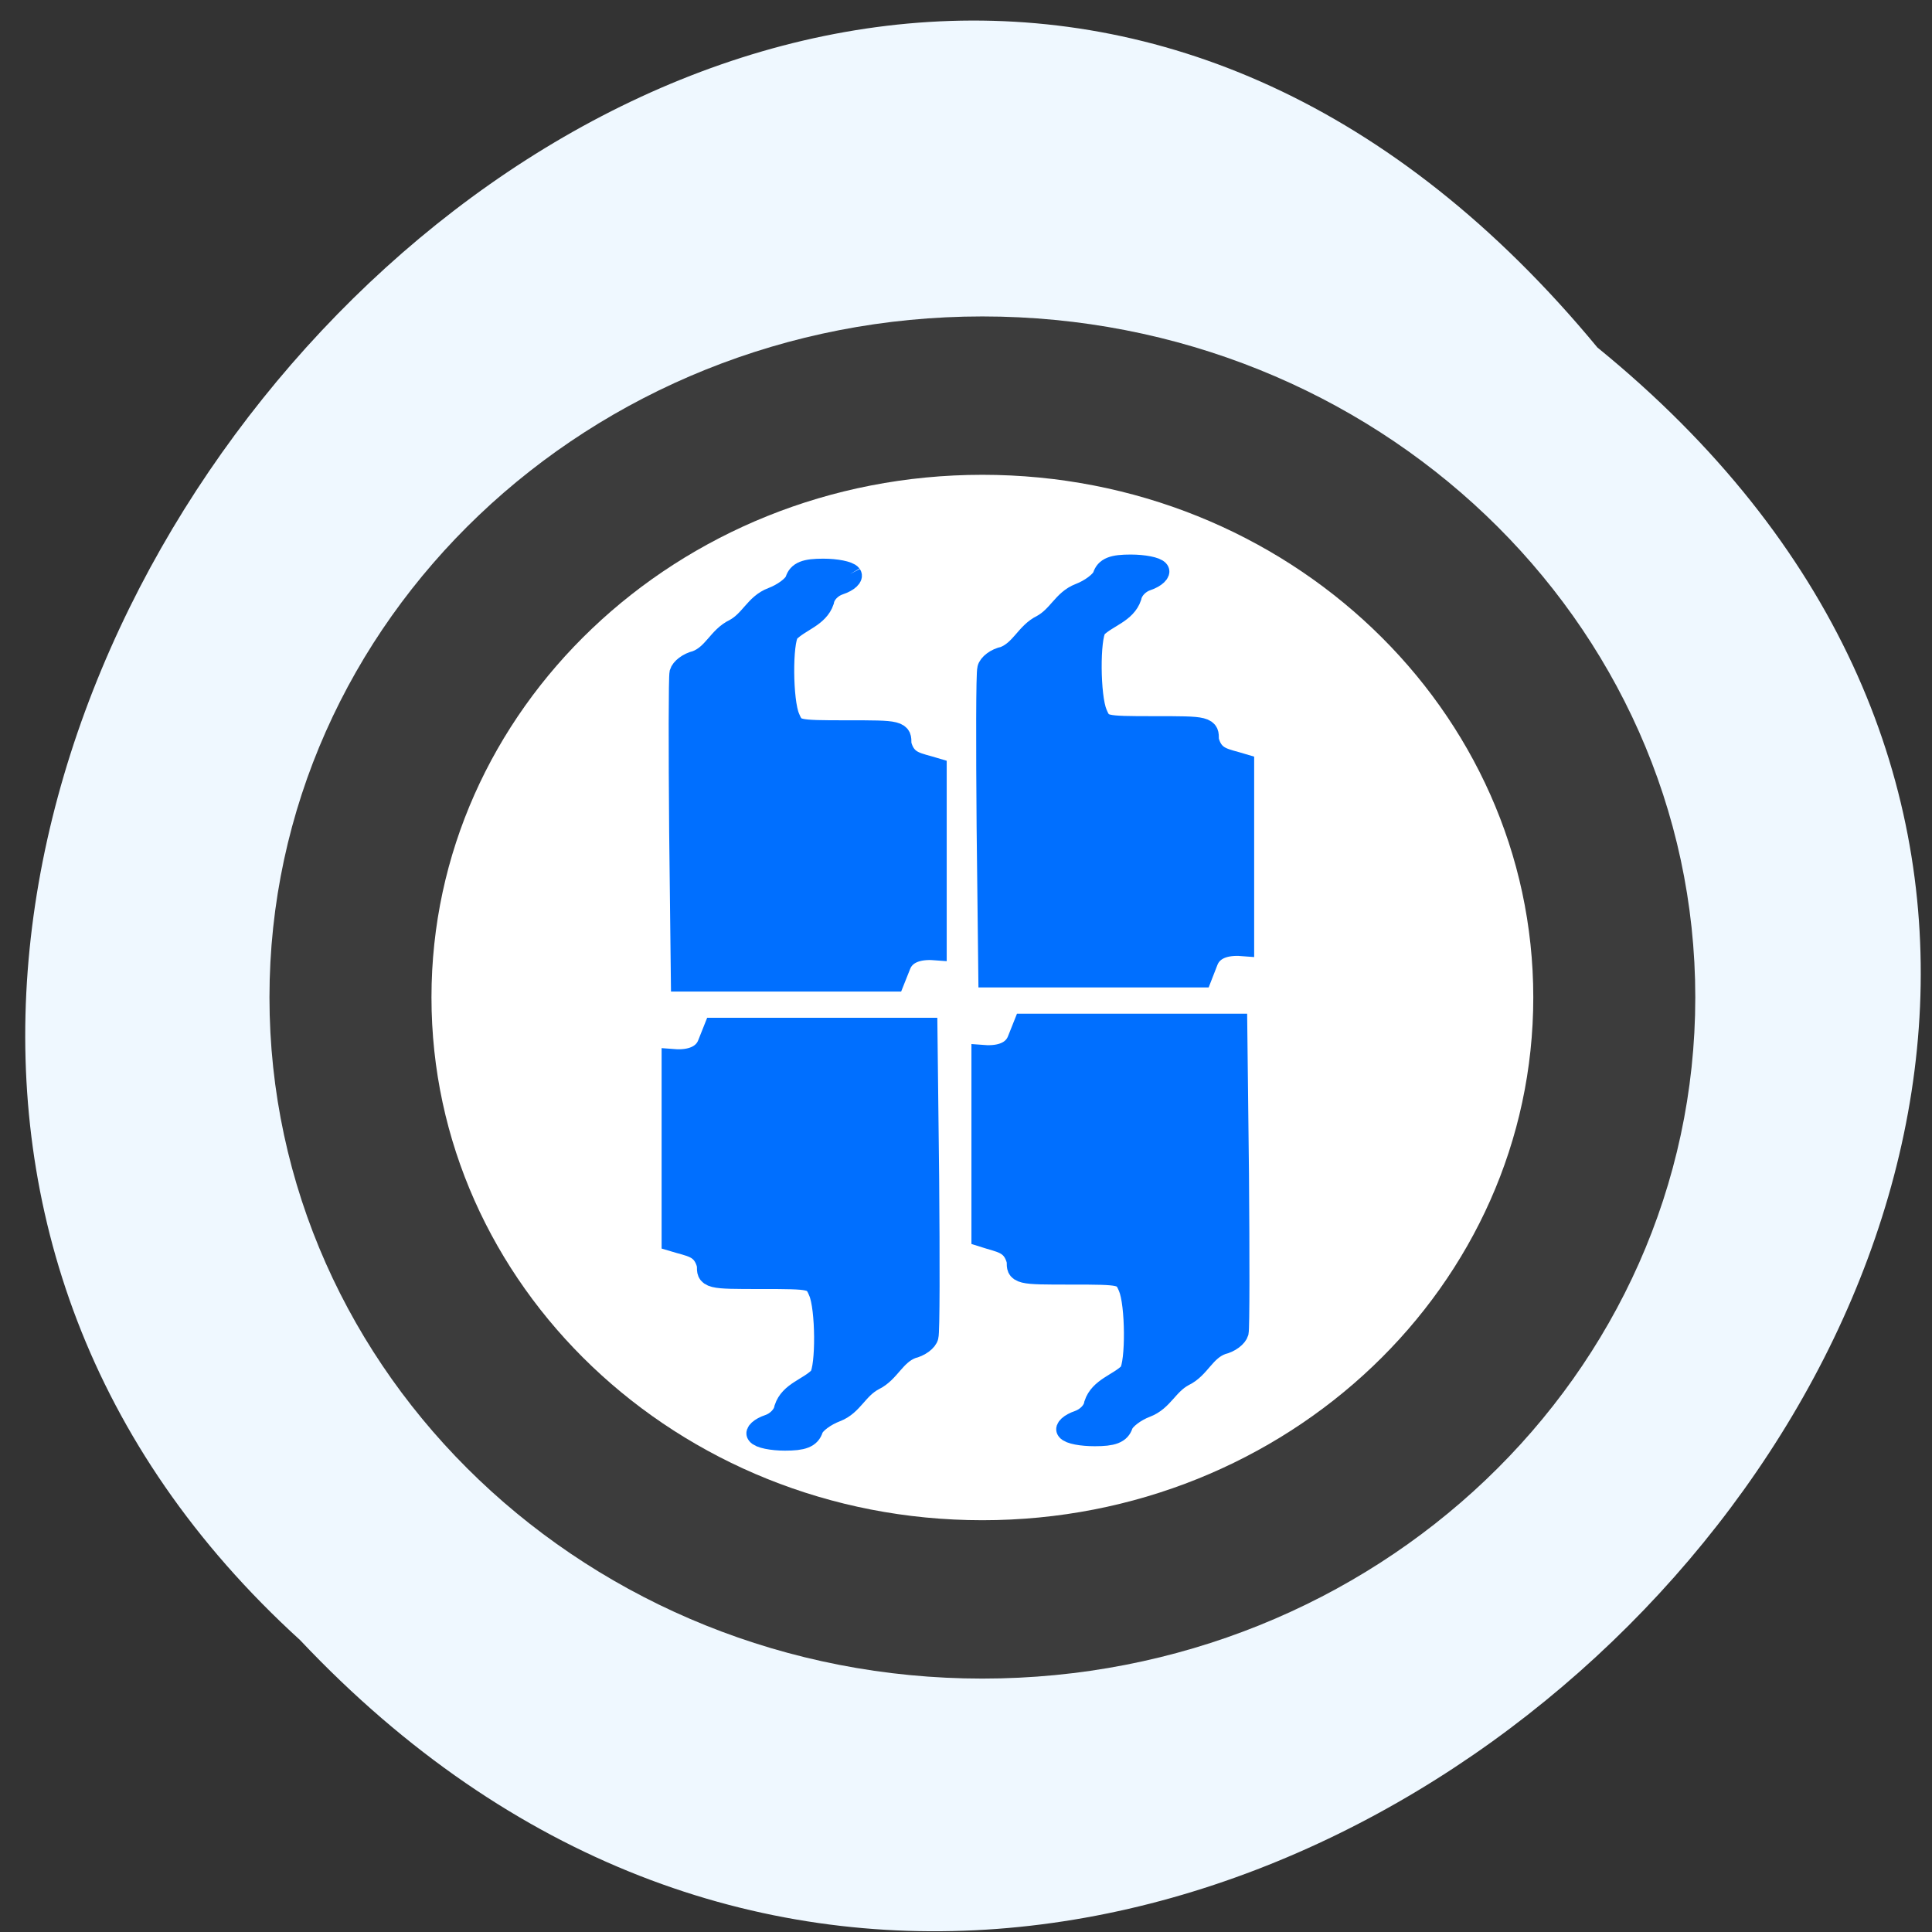 <svg xmlns="http://www.w3.org/2000/svg" viewBox="0 0 22 22"><rect x="0" y="0" width="22" height="22" fill="#333333" stroke="none"/><path d="m 18.19 3.957 c 10.949 8.91 -5.082 24.996 -14.773 14.719 c -9.715 -8.844 5.445 -26.01 14.773 -14.719" fill="#eff8ff"/><path d="m 227.35 138.61 c 0 43.556 -36.2 78.8 -80.85 78.8 c -44.65 0 -80.85 -35.25 -80.85 -78.8 c 0 -43.512 36.2 -78.76 80.85 -78.76 c 44.65 0 80.85 35.25 80.85 78.76" transform="matrix(0.089 0 0 0.087 -1.852 -0.702)" fill="#fff" stroke="#3c3c3c" stroke-width="20.728"/><g fill="#006fff" stroke="#006fff" stroke-width="3.77" transform="matrix(0.071 0 0 0.063 1.706 3.398)"><path d="m 147.33 204.65 c -0.329 -0.497 0.439 -1.305 1.757 -1.803 c 1.373 -0.559 2.471 -1.803 2.636 -3.046 c 0.879 -2.984 3.734 -3.606 5.601 -5.657 c 1.098 -1.741 1.043 -12.371 -0.11 -15.355 c -0.879 -2.362 -1.153 -2.424 -9.39 -2.424 c -8.511 0 -8.511 0 -8.511 -2.362 c -0.769 -3.295 -2.746 -3.357 -5.656 -4.414 v -32.761 c 2.91 0.249 5.05 -0.746 5.766 -2.86 l 0.988 -2.797 h 33.715 l 0.275 27.04 c 0.11 14.92 0.11 27.85 -0.055 28.72 c -0.22 0.87 -1.318 1.803 -2.526 2.114 c -2.91 1.181 -3.624 4.414 -6.205 5.781 c -2.636 1.616 -3.35 4.476 -5.985 5.595 c -1.757 0.746 -3.514 2.238 -3.844 3.295 c -0.439 1.43 -1.428 1.865 -4.228 1.865 c -2.032 0 -3.899 -0.373 -4.228 -0.932"/><path d="m 161.56 49.11 c 0.329 0.497 -0.439 1.368 -1.757 1.865 c -1.318 0.497 -2.416 1.741 -2.636 3.046 c -0.879 2.922 -3.734 3.543 -5.601 5.595 c -1.098 1.741 -1.043 12.371 0.11 15.355 c 0.879 2.362 1.153 2.424 9.39 2.424 c 8.511 0 8.511 0 8.511 2.424 c 0.769 3.295 2.746 3.357 5.656 4.352 v 32.823 c -2.855 -0.249 -4.997 0.684 -5.766 2.797 l -0.988 2.86 h -33.715 l -0.275 -27.1 c -0.11 -14.92 -0.11 -27.788 0.11 -28.658 c 0.165 -0.87 1.318 -1.865 2.526 -2.114 c 2.855 -1.243 3.624 -4.414 6.15 -5.781 c 2.691 -1.678 3.404 -4.538 5.985 -5.657 c 1.757 -0.746 3.514 -2.238 3.844 -3.233 c 0.439 -1.492 1.428 -1.927 4.228 -1.927 c 2.032 0 3.954 0.435 4.228 0.932"/><path d="m 97.64 205.39 c -0.329 -0.497 0.439 -1.305 1.757 -1.803 c 1.318 -0.497 2.471 -1.803 2.636 -3.046 c 0.879 -2.984 3.734 -3.543 5.601 -5.657 c 1.098 -1.741 1.043 -12.371 -0.11 -15.293 c -0.879 -2.362 -1.153 -2.424 -9.39 -2.424 c -8.511 0 -8.511 0 -8.511 -2.424 c -0.769 -3.295 -2.746 -3.357 -5.656 -4.352 v -32.823 c 2.855 0.249 5.05 -0.746 5.766 -2.86 l 0.988 -2.797 h 33.715 l 0.275 27.1 c 0.11 14.92 0.11 27.788 -0.11 28.658 c -0.165 0.87 -1.318 1.803 -2.526 2.114 c -2.855 1.243 -3.624 4.414 -6.15 5.781 c -2.691 1.616 -3.404 4.538 -5.985 5.657 c -1.757 0.746 -3.514 2.176 -3.844 3.233 c -0.439 1.492 -1.428 1.927 -4.228 1.927 c -2.032 0 -3.954 -0.435 -4.228 -0.995"/><path d="m 112.25 49.856 c 0.329 0.559 -0.439 1.368 -1.757 1.865 c -1.373 0.497 -2.471 1.803 -2.636 3.046 c -0.879 2.922 -3.734 3.543 -5.601 5.657 c -1.098 1.678 -1.043 12.371 0.11 15.293 c 0.879 2.362 1.153 2.424 9.39 2.424 c 8.511 0 8.511 0 8.511 2.424 c 0.769 3.295 2.746 3.357 5.656 4.352 v 32.823 c -2.91 -0.249 -5.05 0.746 -5.766 2.86 l -0.988 2.797 h -33.715 l -0.275 -27.1 c -0.11 -14.92 -0.11 -27.788 0.055 -28.658 c 0.22 -0.87 1.318 -1.803 2.526 -2.114 c 2.91 -1.243 3.624 -4.414 6.205 -5.781 c 2.636 -1.616 3.35 -4.538 5.985 -5.657 c 1.757 -0.746 3.514 -2.176 3.844 -3.233 c 0.439 -1.492 1.428 -1.927 4.228 -1.927 c 2.032 0 3.899 0.435 4.228 0.932"/></g></svg>